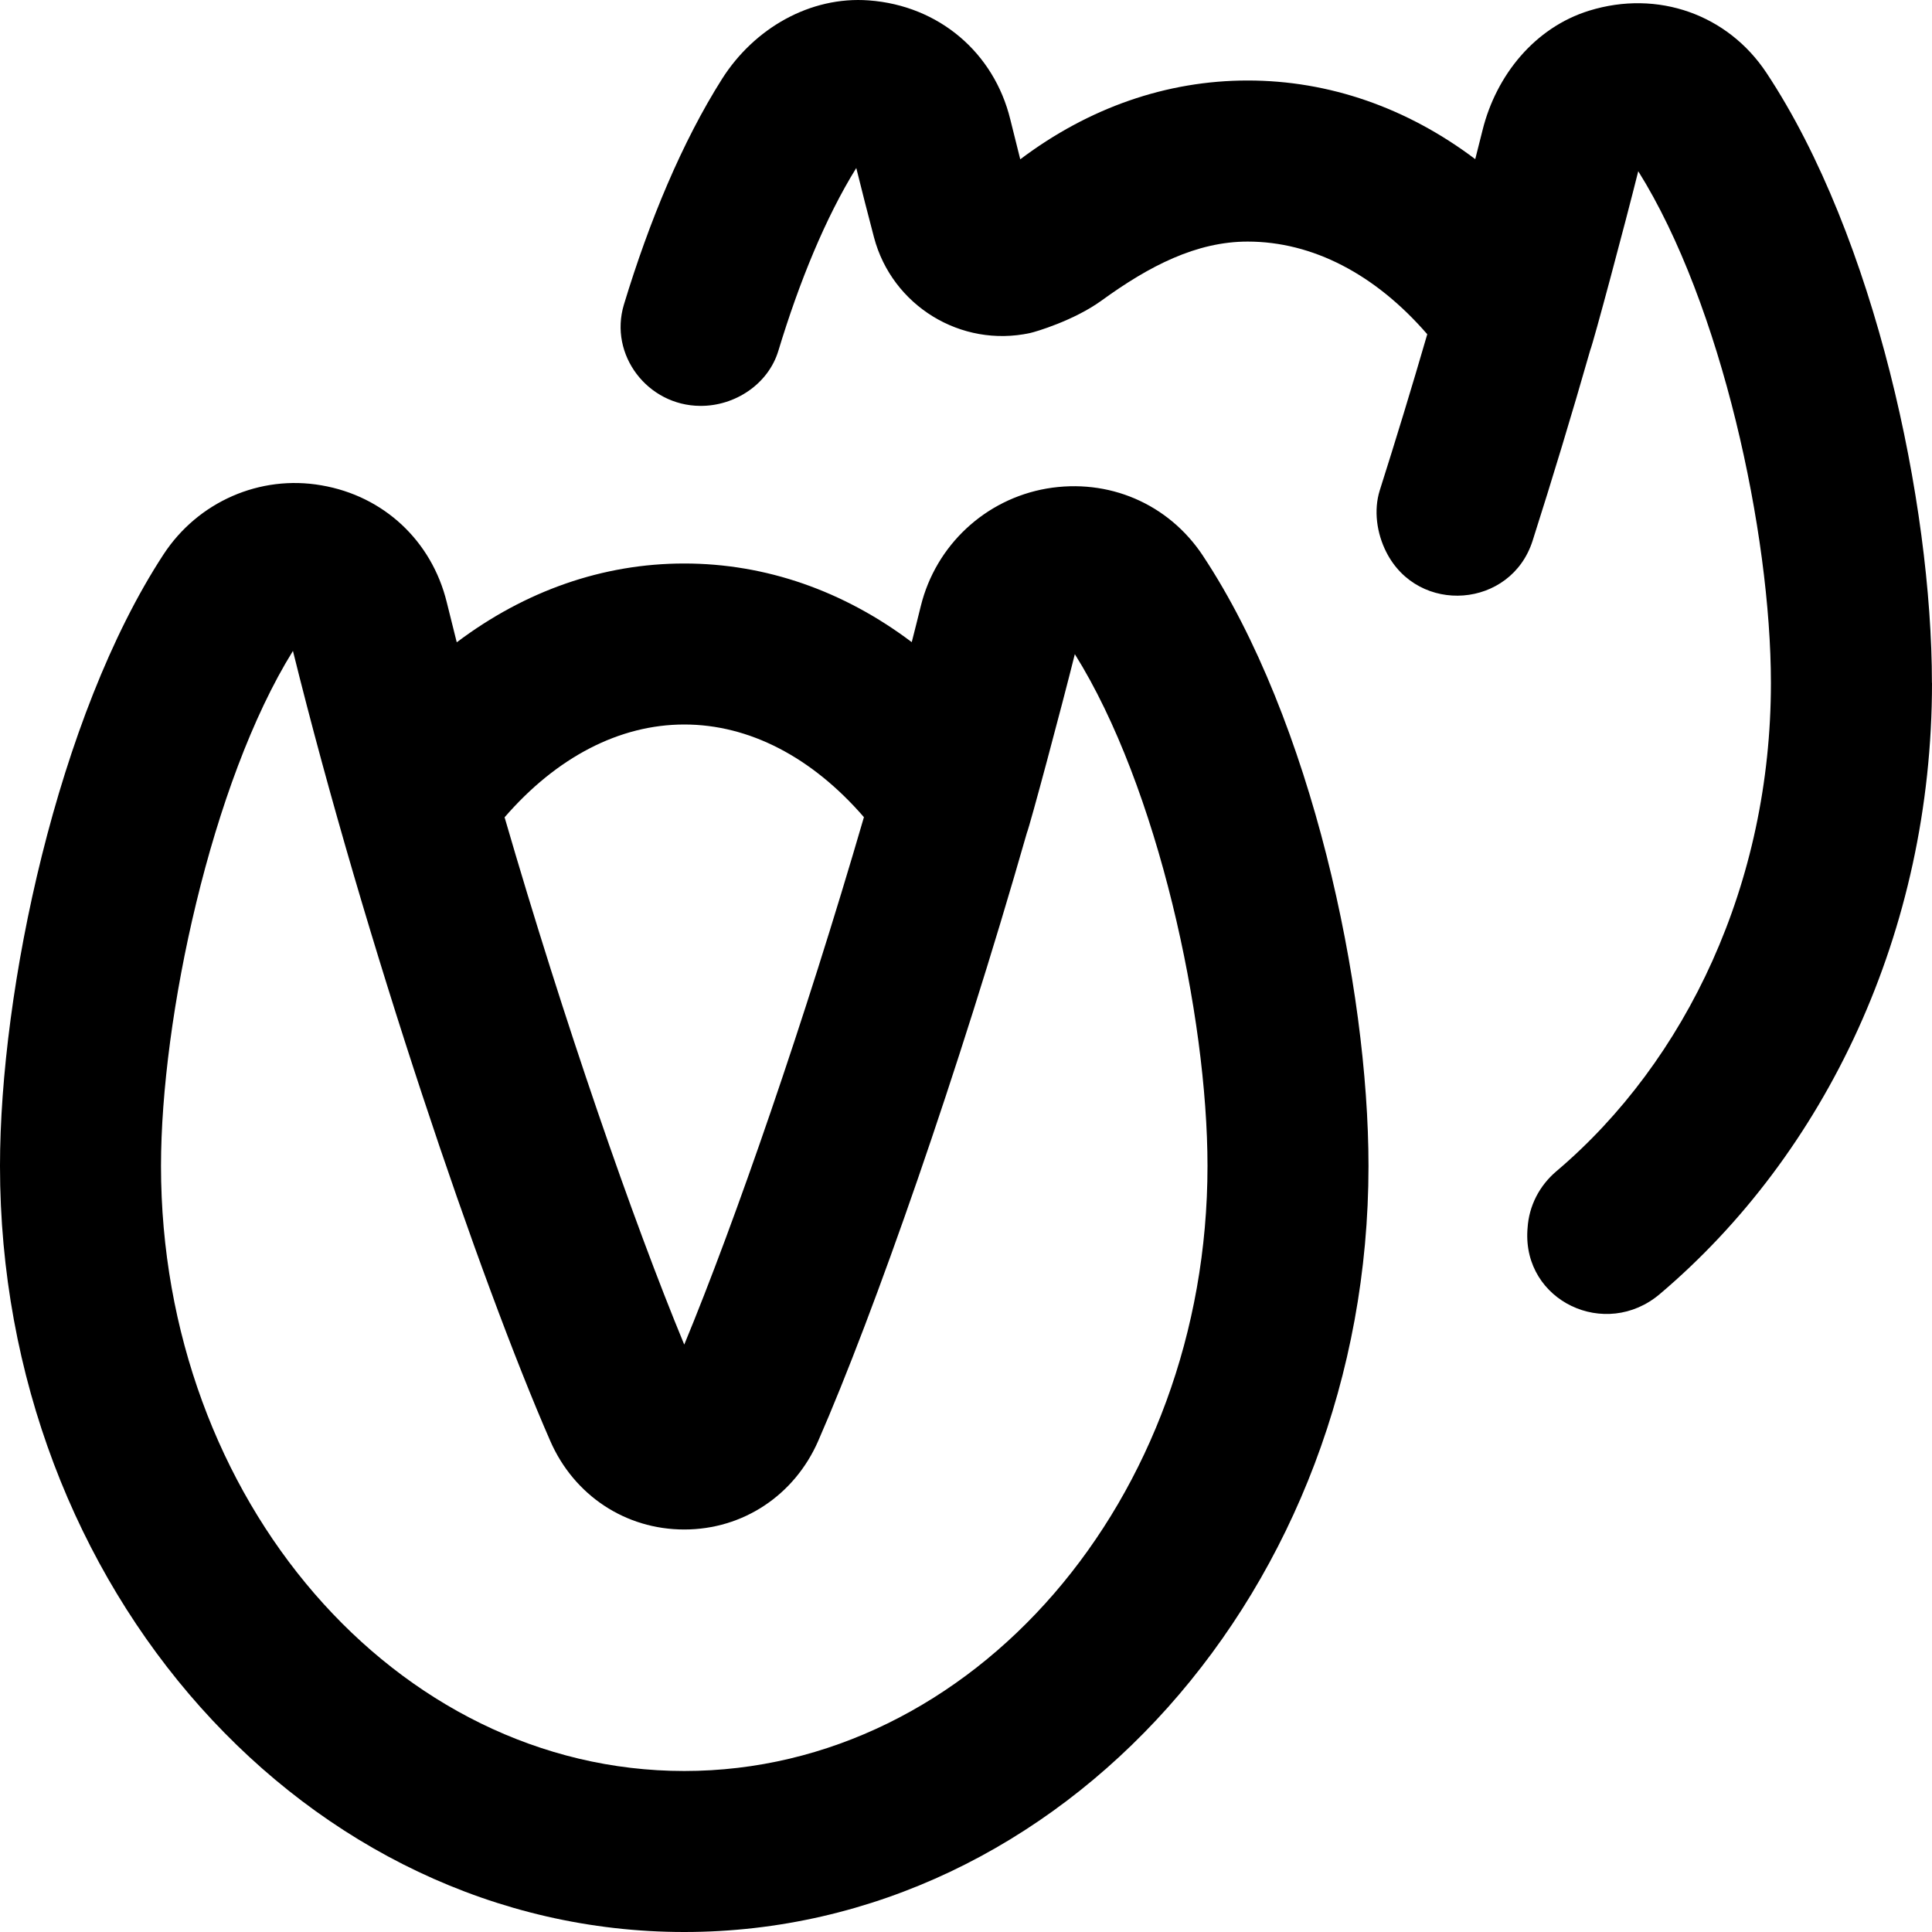 <svg id="Layer_1" viewBox="0 0 24 24" xmlns="http://www.w3.org/2000/svg" data-name="Layer 1"><path d="m24 8.484c0 3.097-1.328 5.852-3.381 7.591-.675.572-1.7.089-1.645-.794 0-.008.001-.017.002-.025.017-.277.148-.529.36-.708 1.614-1.369 2.663-3.577 2.663-6.063 0-1.859-.615-4.709-1.648-6.358-.16.642-.56 2.138-.596 2.221-.228.798-.47 1.596-.716 2.368-.267.84-1.42.928-1.818.142-.118-.232-.159-.519-.081-.767.201-.633.4-1.285.59-1.939-.646-.746-1.425-1.151-2.231-1.151-.635 0-1.22.301-1.81.729-.346.252-.827.393-.893.407-.859.186-1.715-.34-1.939-1.189-.076-.29-.15-.577-.22-.861-.382.616-.709 1.416-.968 2.271-.125.413-.538.687-.97.684-.654-.003-1.138-.634-.948-1.26.314-1.034.722-2.018 1.22-2.804.396-.623 1.09-1.028 1.824-.973.869.065 1.552.649 1.755 1.477.04.164.082.33.124.497.848-.639 1.815-.979 2.826-.979s1.98.339 2.826.977c.031-.121.061-.242.091-.361.17-.684.65-1.274 1.323-1.483.856-.265 1.725.05 2.203.771 1.35 2.038 2.056 5.355 2.056 7.579zm-6.778-1.627s-.001-.002 0 0zm-2.278.048c1.35 2.038 2.056 5.355 2.056 7.579 0 5.247-3.813 9.516-8.5 9.516s-8.5-4.269-8.5-9.516c0-2.178.712-5.581 2.032-7.598.427-.652 1.197-.991 1.961-.857.773.132 1.37.689 1.557 1.453.04.164.082.33.124.497.848-.639 1.815-.979 2.826-.979s1.98.339 2.826.977c.039-.151.076-.301.113-.45.186-.753.799-1.325 1.563-1.458.768-.131 1.512.187 1.941.834zm-8.676 3.247c.735 2.531 1.597 5.019 2.232 6.551.631-1.525 1.494-4.016 2.232-6.552-.646-.746-1.425-1.151-2.231-1.151s-1.586.406-2.232 1.152zm8.732 4.332c0-1.859-.615-4.709-1.648-6.358-.16.642-.56 2.138-.596 2.221-.852 2.981-1.899 5.969-2.592 7.553-.294.673-.932 1.1-1.664 1.1s-1.37-.426-1.664-1.099c-.876-2.003-2.303-6.201-3.197-9.815-1.015 1.635-1.639 4.564-1.639 6.398 0 4.144 2.916 7.516 6.5 7.516s6.5-3.372 6.5-7.516z"/></svg>